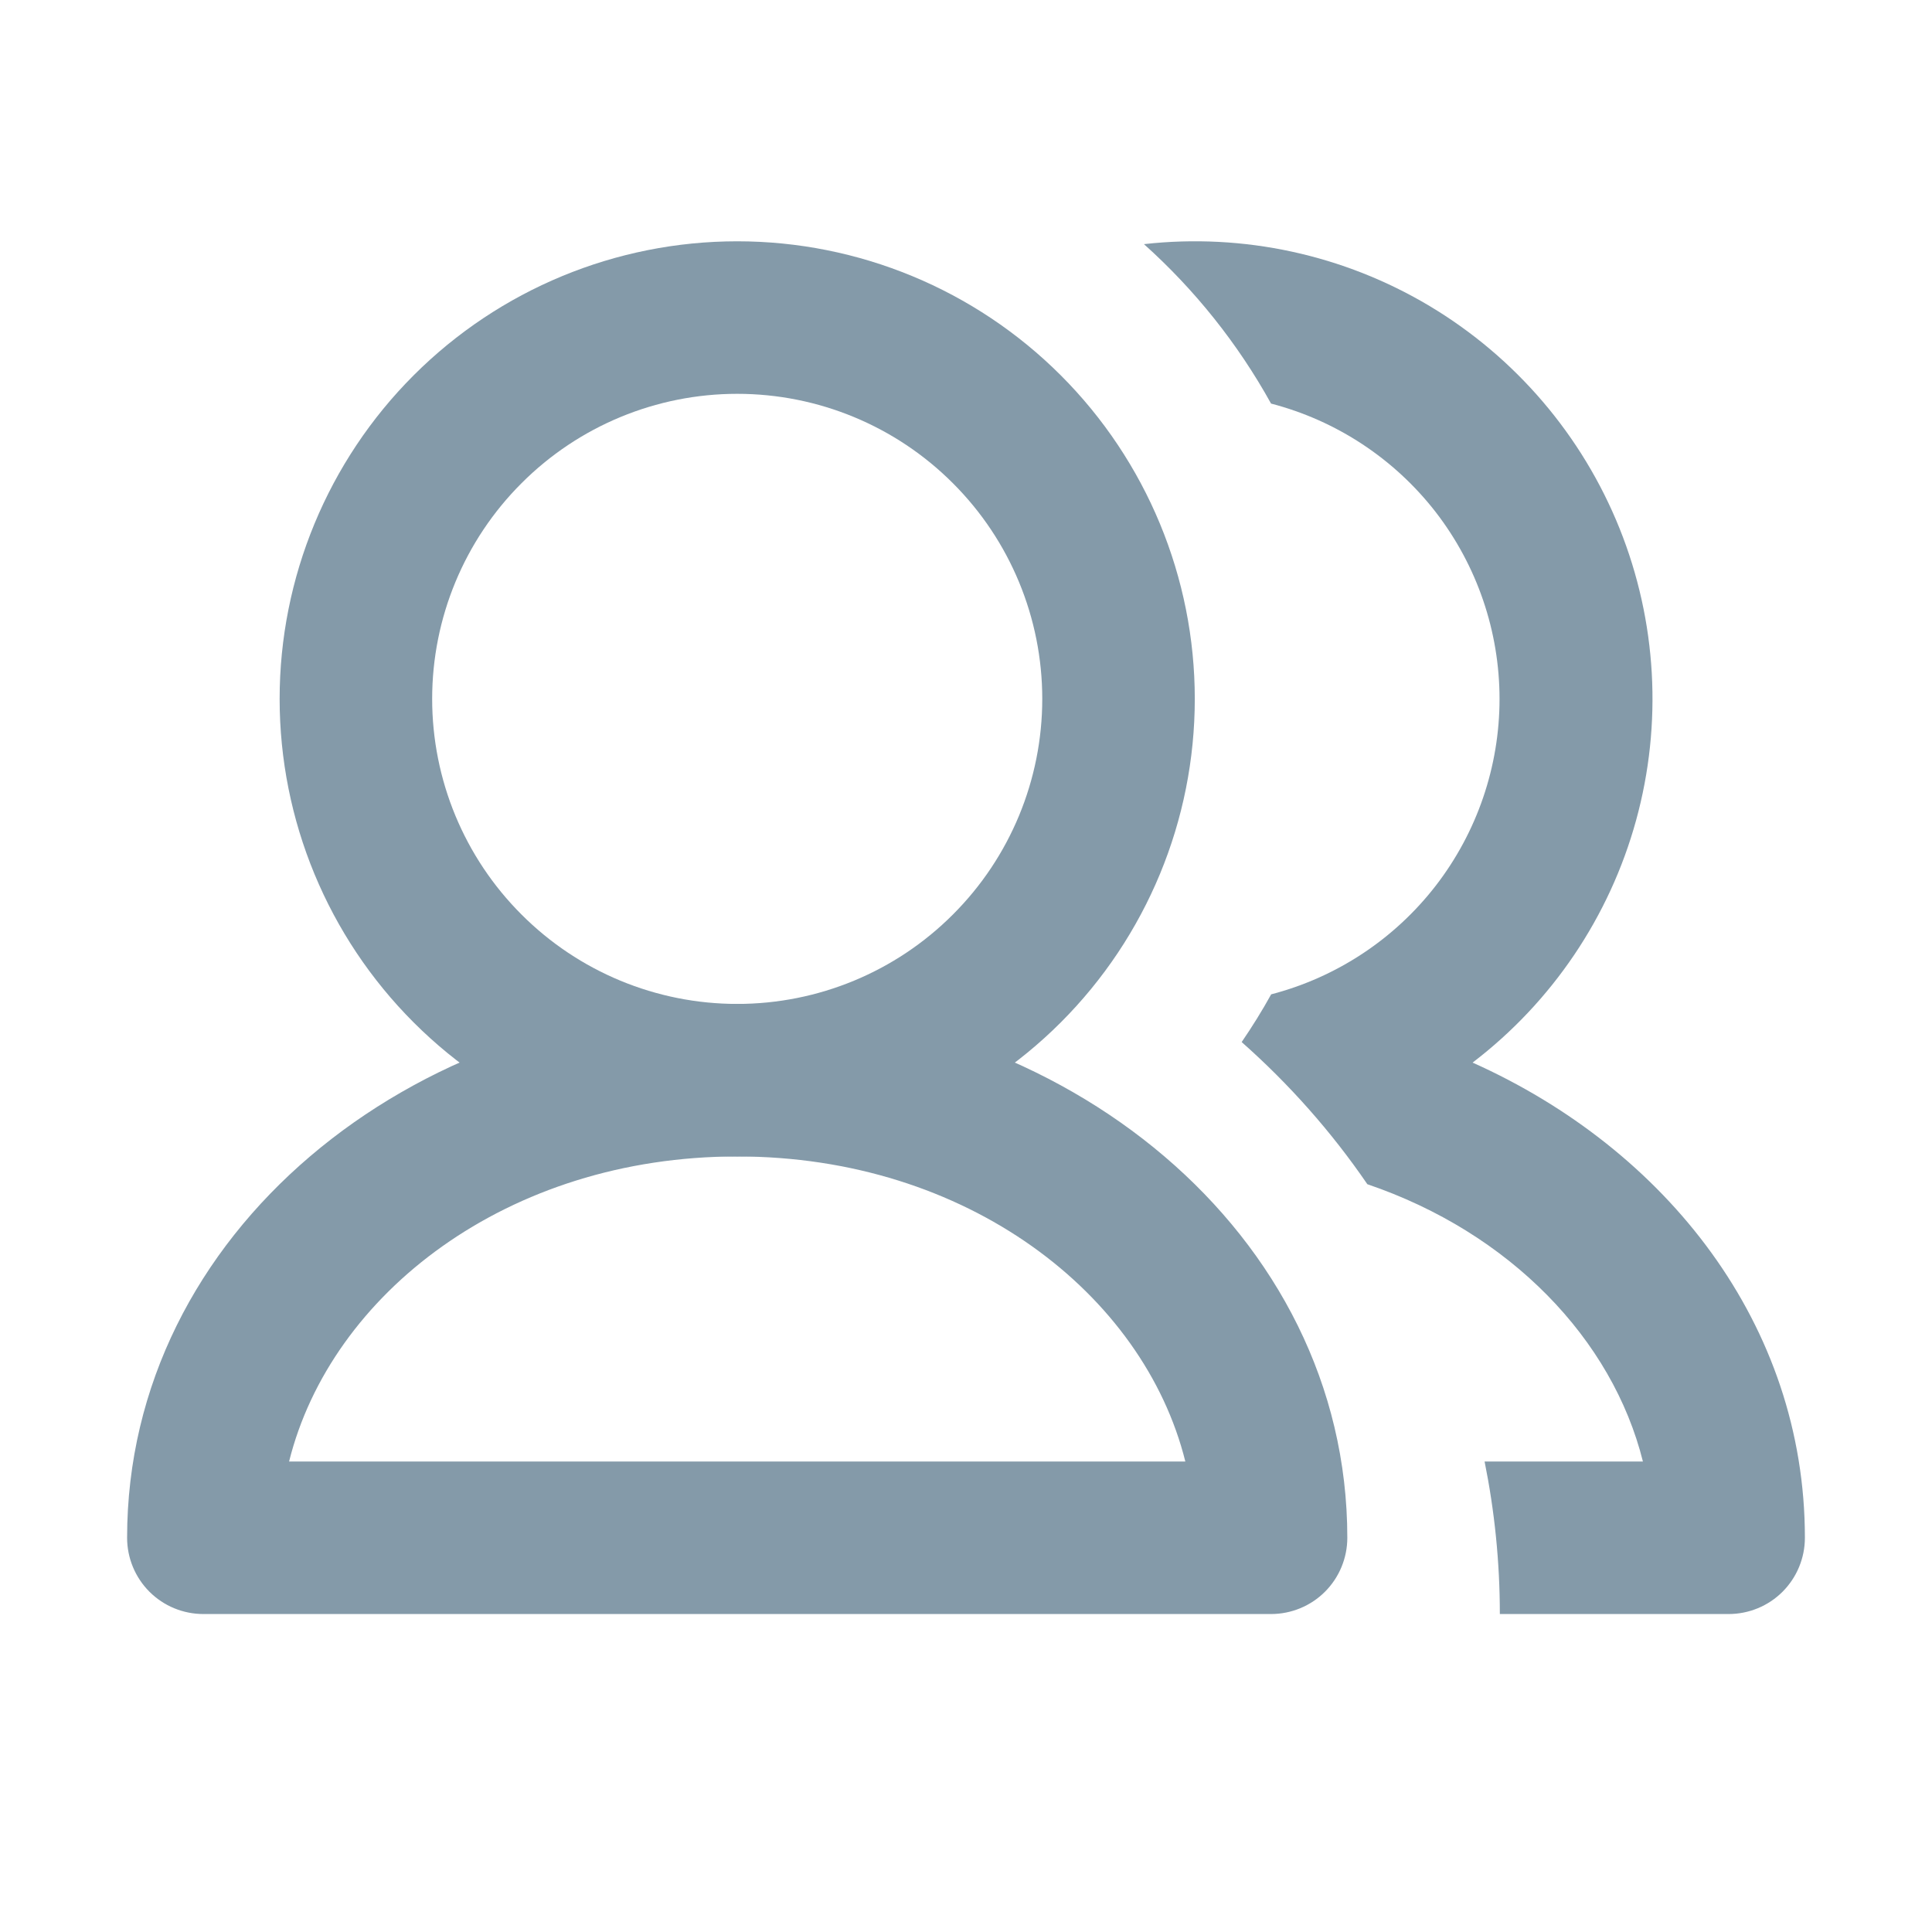 <svg width="19" height="19" viewBox="0 0 19 19" fill="none" xmlns="http://www.w3.org/2000/svg">
<path d="M7.25 3.873C6.454 3.873 5.691 4.189 5.129 4.752C4.566 5.314 4.25 6.077 4.25 6.873C4.25 7.669 4.566 8.432 5.129 8.994C5.691 9.557 6.454 9.873 7.25 9.873C8.046 9.873 8.809 9.557 9.371 8.994C9.934 8.432 10.25 7.669 10.25 6.873C10.25 6.077 9.934 5.314 9.371 4.752C8.809 4.189 8.046 3.873 7.25 3.873ZM2.75 6.873C2.75 5.68 3.224 4.535 4.068 3.691C4.912 2.847 6.057 2.373 7.25 2.373C8.443 2.373 9.588 2.847 10.432 3.691C11.276 4.535 11.75 5.68 11.75 6.873C11.75 8.067 11.276 9.211 10.432 10.055C9.588 10.899 8.443 11.373 7.25 11.373C6.057 11.373 4.912 10.899 4.068 10.055C3.224 9.211 2.75 8.067 2.75 6.873Z" fill="#849AA9"/>
<path d="M2.843 14.373H11.657C11.247 12.726 9.512 11.373 7.25 11.373C4.988 11.373 3.253 12.726 2.843 14.373ZM1.25 15.123C1.25 12.12 4.049 9.873 7.25 9.873C10.451 9.873 13.25 12.12 13.25 15.123C13.25 15.322 13.171 15.513 13.03 15.654C12.89 15.794 12.699 15.873 12.5 15.873H2C1.801 15.873 1.61 15.794 1.47 15.654C1.329 15.513 1.25 15.322 1.25 15.123ZM12.501 9.779C12.412 9.94 12.315 10.096 12.211 10.248C12.678 10.661 13.094 11.13 13.447 11.646C14.85 12.123 15.857 13.169 16.157 14.373H14.6C14.698 14.858 14.75 15.36 14.75 15.873H17C17.199 15.873 17.39 15.794 17.53 15.654C17.671 15.513 17.75 15.322 17.75 15.123C17.75 13.029 16.39 11.304 14.482 10.45C15.264 9.853 15.829 9.016 16.09 8.067C16.351 7.118 16.294 6.11 15.927 5.196C15.56 4.283 14.904 3.515 14.06 3.01C13.215 2.505 12.228 2.291 11.25 2.401C11.751 2.85 12.174 3.38 12.5 3.969C13.143 4.136 13.713 4.512 14.12 5.037C14.526 5.563 14.747 6.209 14.747 6.874C14.747 7.538 14.526 8.184 14.12 8.71C13.713 9.236 13.143 9.612 12.5 9.779H12.501Z" fill="#849AA9"/>
</svg>
